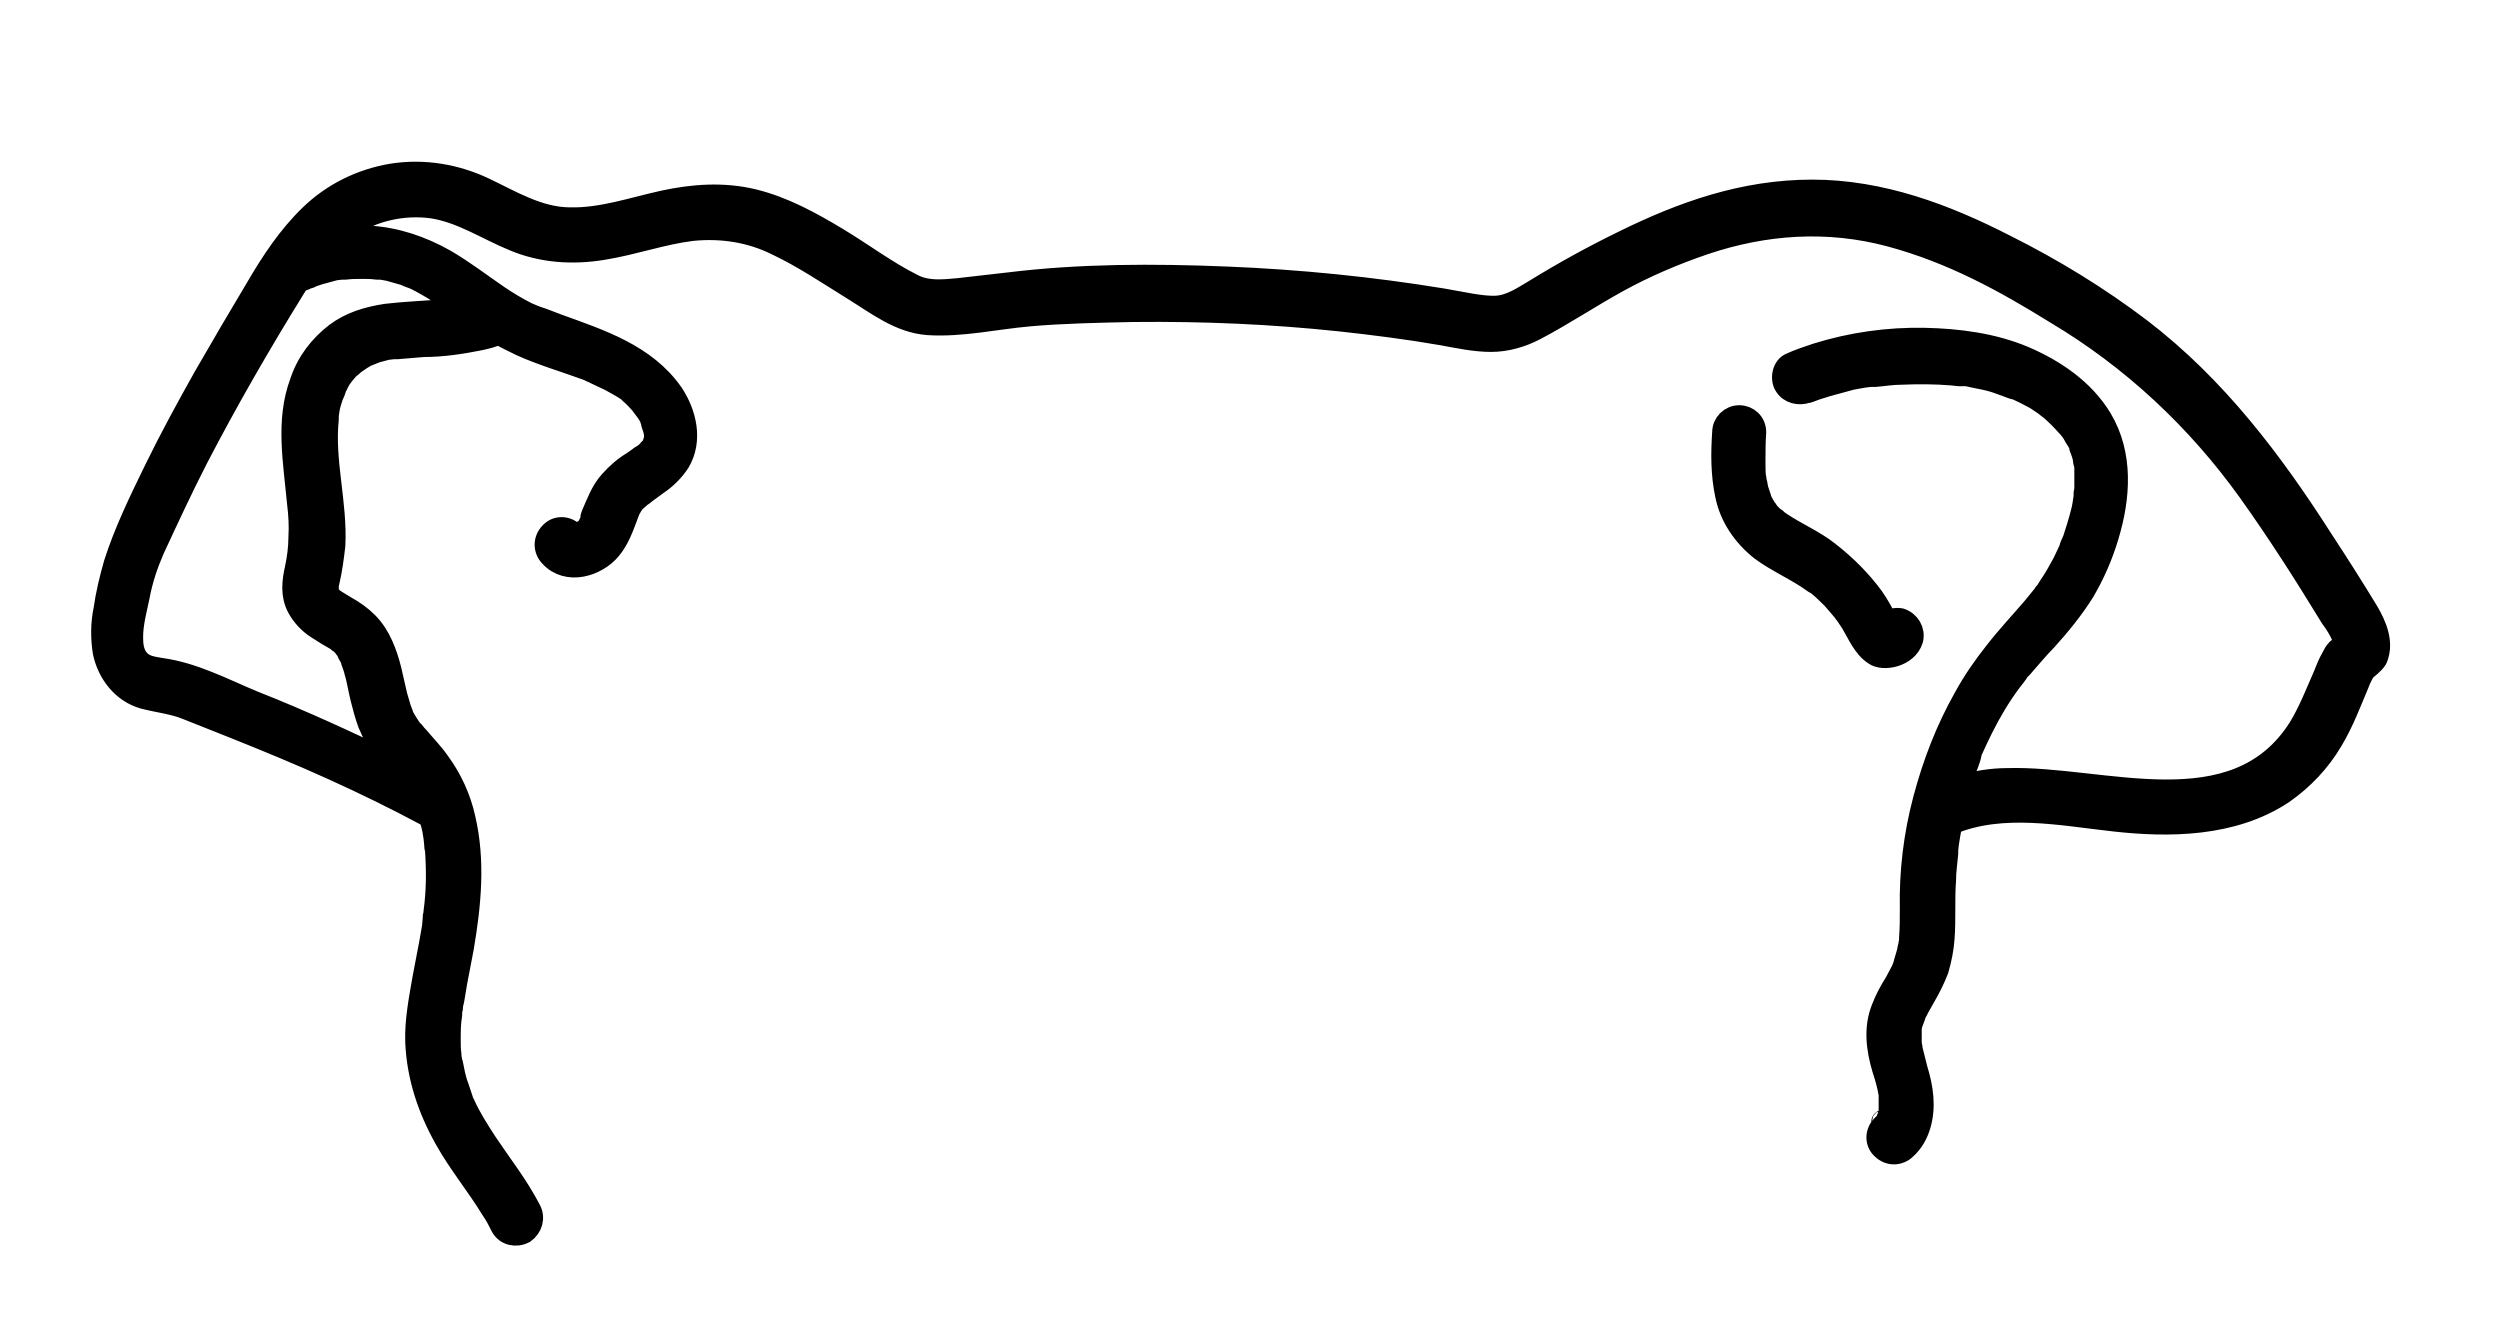 <?xml version="1.0" encoding="utf-8"?>
<!-- Generator: Adobe Illustrator 27.9.0, SVG Export Plug-In . SVG Version: 6.00 Build 0)  -->
<svg version="1.1" id="Layer_1" xmlns="http://www.w3.org/2000/svg" xmlns:xlink="http://www.w3.org/1999/xlink" x="0px" y="0px"
	 viewBox="0 0 342.4 181.2" style="enable-background:new 0 0 342.4 181.2;" xml:space="preserve">
<g>
	<path style="stroke:#000000;stroke-width:3;stroke-linecap:round;stroke-linejoin:round;stroke-miterlimit:10;" d="M324.3,83.8
		c-2-3.3-4.1-6.6-6.2-9.8c-6.9-10.8-14.6-21-24.9-28.9c-5.8-4.4-12-8.2-18.6-11.5c-8.2-4.2-17-7.5-26.4-7.5c-9.4,0-17.8,3-25.9,7
		c-4.1,2-8.1,4.2-12,6.6c-1.7,1-3.4,2.2-5.4,2.3c-2,0.1-4.9-0.6-7.3-1c-9.8-1.6-19.7-2.6-29.7-3c-9.9-0.4-19.9-0.4-29.7,0.8l-7,0.8
		c-2.2,0.2-4.3,0.4-6.2-0.6c-3.6-1.8-6.9-4.3-10.4-6.4c-3.5-2.1-7.3-4.2-11.4-5.2c-4.1-1-8.3-0.7-12.4,0.2
		c-4.1,0.9-8.4,2.4-12.7,2.3c-4.3,0-8-2.3-11.8-4.1s-8.2-2.6-12.6-1.9c-4.2,0.7-8.1,2.6-11.2,5.6c-3,2.9-5.3,6.4-7.4,10
		c-2.1,3.5-4.8,8.1-7.1,12.1c-2.3,4.1-4.6,8.3-6.7,12.6c-2.1,4.3-4.2,8.6-5.6,13c-0.6,2.1-1.1,4.2-1.4,6.3c-0.4,1.9-0.4,3.9-0.1,5.8
		c0.6,2.9,2.6,5.5,5.5,6.3c1.9,0.5,3.9,0.7,5.7,1.4s4.5,1.8,6.8,2.7c4.5,1.8,9.1,3.7,13.5,5.7s8.5,4,12.6,6.2l0.5,0.2l0.3,0.9
		c0.2,0.7,0.3,1.3,0.4,2l0.1,1c0,0.2,0,0.4,0.1,0.6c0.2,2.9,0.2,5.7-0.2,8.6c0,0.2,0,0.4-0.1,0.6c0,0,0,0,0,0.1v0.1l-0.1,1.2
		l-0.4,2.3c-0.3,1.6-0.6,3.1-0.9,4.7c-0.5,2.9-1.1,5.9-1,8.8c0.2,4.8,1.7,9.2,4,13.3c1.9,3.4,4.4,6.4,6.4,9.7
		c0.5,0.7,0.9,1.5,1.3,2.3c0.6,1.1,2,1.4,3.1,0.8c1-0.7,1.4-2,0.8-3.1c-1.7-3.3-4-6.2-6-9.2c-1.1-1.7-2.2-3.4-3-5.2
		c-0.1-0.2-0.2-0.4-0.3-0.6v-0.1c0-0.1-0.1-0.2-0.1-0.3l-0.5-1.5c-0.4-1-0.6-2.2-0.8-3.2c-0.1-0.2-0.1-0.5-0.2-0.8
		c0-0.1,0-0.4,0-0.4c-0.1-0.6-0.1-1.3-0.1-1.9c0-1.2,0-2.4,0.2-3.5c0-0.1,0-0.4,0-0.4c0-0.2,0-0.3,0.1-0.5c0-0.4,0.1-0.8,0.2-1.2
		l0.4-2.4c0.3-1.6,0.6-3.1,0.9-4.7c1-5.9,1.6-11.9,0.2-17.8c-0.6-2.7-1.8-5.3-3.4-7.5c-0.9-1.3-1.9-2.3-2.9-3.5
		c-0.2-0.2-0.4-0.4-0.6-0.7l-0.3-0.3l-0.1-0.1c-0.4-0.6-0.8-1.2-1.1-1.8l-0.1-0.3c-0.1-0.3-0.2-0.5-0.3-0.8l-0.5-1.7
		c-0.3-1.2-0.5-2.3-0.8-3.5c-0.6-2.4-1.5-4.8-3.2-6.5c-0.9-0.9-1.9-1.6-3-2.2L46,82.3l-0.3-0.2h-0.1c-0.1-0.2-0.3-0.4-0.5-0.5v-0.1
		c0,0-0.1-0.1-0.1-0.1c0,0,0-0.1-0.1-0.2c0-0.1,0,0,0,0c0-0.1,0-0.2,0-0.3c0-0.1,0-0.2,0-0.4c0-0.1,0-0.2,0-0.4c0-0.1,0-0.3,0.1-0.4
		c0.4-1.7,0.6-3.3,0.8-5c0.3-5.8-1.5-11.5-0.9-17.3v-0.2c0,0.2,0-0.2,0-0.3l0.1-0.7c0.1-0.7,0.3-1.3,0.5-1.9l0.3-0.7
		c0,0,0.1-0.3,0.1-0.3l0-0.1c0.3-0.5,0.5-1.1,0.9-1.6l0.3-0.4l0.6-0.7l0.6-0.5c0-0.1,0.1-0.1,0.2-0.2l0.3-0.2
		c0.4-0.3,0.9-0.6,1.4-0.9l0.3-0.1c-0.2,0.1,0,0,0,0h0l1-0.4l1.5-0.4l0.9-0.1h0.5l3.6-0.3c2.6,0,5.2-0.4,7.7-0.9
		c0.9-0.2,1.8-0.4,2.6-0.8c1,0.6,2.1,1.1,3.1,1.6c2.9,1.3,6,2.2,9,3.3c0.3,0.1,0.6,0.3,0.9,0.4l0.4,0.2c0.6,0.3,1.3,0.6,1.9,0.9
		c0.5,0.3,1.1,0.6,1.6,0.9l0.8,0.5h0l0.4,0.4c0.5,0.4,0.9,0.9,1.3,1.3l0.3,0.4c0.2,0.3,0.4,0.5,0.6,0.8c0.2,0.3,0.4,0.6,0.5,0.9
		c0,0.1,0.1,0.2,0.2,0.3V58c0.1,0.3,0.2,0.6,0.3,0.9c0,0.1,0,0.2,0.1,0.4v0.9l-0.1,0.2c0,0.1-0.1,0.2-0.1,0.4
		c-0.1,0.2-0.2,0.4-0.3,0.5h0c-0.1,0.2-0.1,0.2-0.1,0.1l-0.2,0.2c-0.3,0.4-0.7,0.7-1.1,0.9l-0.4,0.3l-0.7,0.5
		c-1.2,0.7-2.2,1.6-3.1,2.6c-1.2,1.3-1.8,3-2.5,4.6l-0.1,0.3L81,71.2l-0.5,1l-0.1,0.1h0c0,0.1-0.1,0.2-0.2,0.2L80,72.7h-0.1
		l-0.2,0.2L79.4,73h-0.2l-0.3,0.1h-0.3c0,0,0,0-0.1-0.1c-0.9-0.9-2.3-0.9-3.1,0c-0.9,0.9-0.9,2.3,0,3.2c2.3,2.5,6.3,1.3,8.2-1
		c1.1-1.3,1.7-3,2.3-4.6c0,0,0,0,0-0.1c0.1-0.2,0.2-0.3,0.2-0.5l0.5-0.9h0l0.1-0.1c0.1-0.1,0.1-0.1,0,0l0.1-0.2l0.8-0.7
		c0.1-0.1,0.2-0.2,0.3-0.3h0.1l0.5-0.4l1.5-1.1c1.2-0.8,2.2-1.8,3-3c1.8-3,0.9-6.7-0.9-9.4c-3.7-5.3-9.9-7.3-15.7-9.4l-2.1-0.8
		l-0.6-0.2l-0.3-0.1l-1.2-0.5c-1.4-0.7-2.7-1.5-3.9-2.3c-2.5-1.7-4.8-3.5-7.4-5c-3.2-1.8-6.7-3-10.4-3.2c-1.6-0.1-3.1,0-4.7,0.2
		c0.6-0.5,1.3-1.1,2-1.6c3.3-2.2,7.4-3.1,11.3-2.6c4.1,0.6,7.6,3,11.3,4.5c3.8,1.6,8,1.9,12.2,1.2c4.3-0.7,8.1-2.1,12.2-2.6
		c4-0.4,8,0.2,11.6,2c3.6,1.7,7,4,10.4,6.1c3.4,2.1,6.4,4.5,10.3,4.8c4.6,0.3,9.3-0.8,13.9-1.2c4.5-0.4,9.5-0.5,14.3-0.6
		c9.5-0.1,18.9,0.3,28.3,1.3c4.6,0.5,9.3,1.1,13.9,1.9c2.2,0.4,4.5,0.9,6.7,0.9c2.1,0,4.2-0.6,6.1-1.6c3.8-2,7.4-4.4,11.2-6.5
		c3.8-2.1,7.8-3.8,11.9-5.2c8.3-2.8,16.9-3.4,25.5-1.1c8.5,2.3,15.6,6.2,22.7,10.6c10.4,6.2,19.3,14.5,26.4,24.4
		c4,5.6,7.7,11.4,11.3,17.3c0.6,0.8,1.1,1.6,1.5,2.5c0.3,0.5,0.4,1,0.3,1.1c-0.1,0.1-0.8,0.6-1,0.8c-0.3,0.3-0.5,0.7-0.7,1.1
		c-0.4,0.7-0.7,1.4-1,2.2c-1.1,2.5-2.1,5.1-3.5,7.4c-8.8,13.9-26.9,6.6-40,7c-2.2,0-4.3,0.4-6.5,0.9l0.4-1.3l0.7-1.7
		c0.1-0.3,0.2-0.6,0.3-0.9l0.1-0.4v-0.1c0,0,0,0,0-0.1c0.5-1.1,1-2.2,1.6-3.4c1.1-2.2,2.4-4.4,3.9-6.4c0.4-0.5,0.8-1,1.1-1.5
		l0.4-0.4l0.6-0.7c0.9-1,1.7-2,2.7-3c1.9-2.1,3.7-4.3,5.2-6.7c1.4-2.4,2.5-4.9,3.3-7.6c1.6-5.3,2-11.1-0.9-16
		c-2.4-4-6.4-6.7-10.6-8.5c-4.3-1.8-9-2.4-13.6-2.5c-5-0.1-10,0.6-14.8,2.1c-1.2,0.4-2.4,0.8-3.5,1.3c-1.1,0.4-1.4,2.1-0.8,3
		c0.6,1,1.9,1.3,3,0.9h0.1c0,0,0,0,0,0l0.3-0.1l0.8-0.3l1.6-0.5c1.1-0.3,2.2-0.6,3.3-0.9l1.7-0.3l0.8-0.1h0.7
		c1.2-0.1,2.3-0.3,3.5-0.3c2.4-0.1,4.7-0.1,7.1,0.1l0.9,0.1h1.1l0.9,0.2c1,0.2,2.1,0.4,3,0.7l1.4,0.5l0.8,0.3l0.3,0.1h0.2
		c0.9,0.4,1.9,0.9,2.8,1.4l1.2,0.8l0.5,0.4h0l0.4,0.3c0.8,0.7,1.5,1.4,2.2,2.2l0.2,0.2l0.4,0.5c0.3,0.4,0.5,0.9,0.8,1.3l0.4,0.7v0
		l0,0l0,0c0,0,0,0,0,0c0,0,0,0,0,0.1c0,0.1,0,0.1,0,0.2c0.2,0.5,0.4,1,0.5,1.6c0,0.3,0.1,0.6,0.2,0.9v0.1c0,0.1,0,0.3,0,0.4
		c0,0.1,0,1.4,0,2.1c0,0.7,0,0.7-0.1,1.1c0,0.1,0,0.2,0,0.2c0,0.1,0,0.3,0,0.3c-0.1,0.7-0.2,1.5-0.4,2.2c-0.3,1.2-0.7,2.5-1.1,3.7
		l-0.4,0.9l-0.1,0.4c0,0,0,0,0,0l-0.9,1.9c-0.6,1.1-1.2,2.2-1.9,3.2l-0.5,0.8l-0.2,0.2c0,0.1-0.1,0.2-0.2,0.3l-1.3,1.6
		c-1.8,2.1-3.6,4-5.3,6.2c-1.5,1.9-2.9,3.9-4.1,6.1c-2.5,4.4-4.3,9.1-5.6,14c-1.3,4.9-1.9,9.9-1.8,15c0,1.3,0,2.6-0.1,3.9
		c0,0.3,0,0.6-0.1,0.9c0,0.1,0,0.3-0.1,0.5c-0.1,0.6-0.3,1.3-0.5,1.9l-0.1,0.4v0.1h0c-0.1,0.2-0.2,0.4-0.3,0.7l-0.9,1.7
		c-0.7,1.1-1.3,2.2-1.8,3.5c-1.1,2.7-0.7,5.6,0.1,8.3c0.4,1.2,0.7,2.3,0.9,3.5v0.4c0,0.3,0,0.5,0,0.8v0.7c0,0.1,0,0.2,0,0.3
		c0,0.1,0,0.1,0,0.2l0,0l0,0v0c-0.1,0.2-0.1,0.4-0.2,0.7c0,0,0,0.1-0.1,0.2c0,0,0,0,0,0.1l-0.2,0.4l-0.1,0.1l-0.4,0.4
		c-0.9,0.9-0.9,2.3,0,3.1c0.9,0.9,2.3,0.9,3.2,0c1.9-1.7,2.5-4.5,2.3-7c-0.1-1.3-0.4-2.6-0.8-3.9l-0.5-2c-0.1-0.4-0.2-0.7-0.2-1
		c0-0.1-0.1-0.3-0.1-0.4c0-0.1,0-0.3,0-0.4c0-0.3,0-0.6,0-0.9v-0.5c0,0,0-0.1,0-0.2c0-0.5,0.2-1,0.4-1.5c0-0.1,0.1-0.2,0.1-0.3
		l0.1-0.3c0.1-0.3,0.3-0.5,0.4-0.8c0.3-0.5,0.6-1.1,0.9-1.6c0.7-1.2,1.3-2.4,1.8-3.7c0.4-1.4,0.7-2.8,0.8-4.3c0.2-2.6,0-5.3,0.2-7.9
		c0-1.3,0.2-2.5,0.3-3.7c0-0.1,0-0.1,0-0.2s0-0.2,0-0.3l0.1-0.9c0.1-0.6,0.2-1.3,0.3-1.8c0.1-0.3,0.1-0.6,0.2-0.9
		c7-2.9,15.1-1.2,22.4-0.4c7.3,0.8,16.1,0.8,23-3.8c2.7-1.9,5-4.3,6.7-7.2c1.5-2.5,2.5-5.2,3.6-7.8c0.2-0.6,0.5-1.1,0.8-1.7
		c0.6-0.6,1.2-0.9,1.7-1.7C326.4,88,325.4,85.7,324.3,83.8z M46.8,36.8h0.5c0.8-0.1,1.5-0.1,2.3-0.1c0.7,0,1.3,0,2,0.1h0.6l1.1,0.2
		l2.1,0.6l0.7,0.3l0.3,0.1l0.5,0.2c2.2,1.1,4.3,2.5,6.3,4h-0.2l-0.4,0.1h-0.1l-1.8,0.2c-2.6,0.2-5.2,0.3-7.8,0.6
		c-2.6,0.4-4.9,1.1-6.9,2.6c-2.2,1.7-3.9,3.9-4.8,6.6c-2,5.3-0.9,11-0.4,16.5c0.2,1.6,0.3,3.2,0.2,4.8c0,1.4-0.2,2.9-0.5,4.3
		c-0.4,1.8-0.6,3.6,0.3,5.3c0.6,1.1,1.5,2.1,2.6,2.8c0.9,0.6,1.9,1.2,2.8,1.7c0.1,0,0.2,0.1,0.2,0.2h0.1l0.6,0.6l0.2,0.3h0
		c0.2,0.2,0.3,0.4,0.4,0.7l0.4,0.7l0.1,0.3v0.1c0.2,0.5,0.4,1.1,0.5,1.6c0.2,0.5,0.5,2.3,0.8,3.5c0.3,1.2,0.6,2.3,1,3.4
		c0.6,1.4,1.3,2.8,2.3,4c0.4,0.6,0.9,1.1,1.4,1.7c-6.4-3.1-12.9-6.1-19.5-8.7c-4.1-1.7-8.2-3.9-12.7-4.5c-1.1-0.2-2.2-0.3-3-1.2
		c-0.8-0.9-0.9-2.1-0.9-3.1c0-1.9,0.5-3.7,0.9-5.6c0.4-2.2,1.1-4.3,2-6.4C23,71,24.9,66.9,27,62.8c4.1-7.9,8.6-15.7,13.3-23.3
		l0.7-1.1c0.4,0,0.7-0.1,1-0.3l0.4-0.1l0.4-0.2l0.9-0.3c0.7-0.2,1.5-0.4,2.2-0.6L46.8,36.8z M257.8,153.6l0.1-0.1
		C257.9,153.5,257.9,153.6,257.8,153.6z"/>
	<path style="stroke:#000000;stroke-width:3;stroke-linecap:round;stroke-linejoin:round;stroke-miterlimit:10;" d="M261.9,87.6
		c0.3-1.2-0.4-2.4-1.6-2.8c-0.6-0.1-1.3,0-1.8,0.4l-0.1-0.2c-0.6-1.1-1.2-2.2-1.9-3.2c-1.7-2.3-3.7-4.3-6-6.1c-2-1.6-4.4-2.6-6.5-4
		l-0.6-0.4c-0.1-0.2-0.3-0.3-0.5-0.4l-0.6-0.6l-0.3-0.4c0,0,0-0.1-0.1-0.1c-0.3-0.5-0.6-1-0.8-1.5c0,0,0,0,0-0.1
		c0-0.1-0.1-0.2-0.1-0.3c-0.1-0.3-0.2-0.6-0.3-0.9c-0.1-0.4-0.1-0.7-0.2-1c-0.1-0.4,0-0.3-0.1-0.5c-0.1-0.7-0.1-1.4-0.1-2.1
		c0-1.4,0-2.8,0.1-4.2c0-1.3-1-2.2-2.2-2.2c-1.2,0-2.2,1-2.2,2.2c-0.2,2.9-0.2,5.8,0.4,8.6c0.6,3,2.4,5.6,4.8,7.5
		c2.3,1.7,5,2.8,7.3,4.5c0,0,0,0,0,0h0.1c0.1,0.1,0.2,0.2,0.4,0.3l0.7,0.6c0.5,0.5,1.1,1,1.6,1.6l1.2,1.4l0.2,0.3
		c0.1,0.1,0.2,0.3,0.3,0.4c0.2,0.3,0.4,0.6,0.6,0.9c0.9,1.5,1.6,3.3,3.1,4.3C257.9,90.5,261.2,89.9,261.9,87.6z"/>
</g>
</svg>
